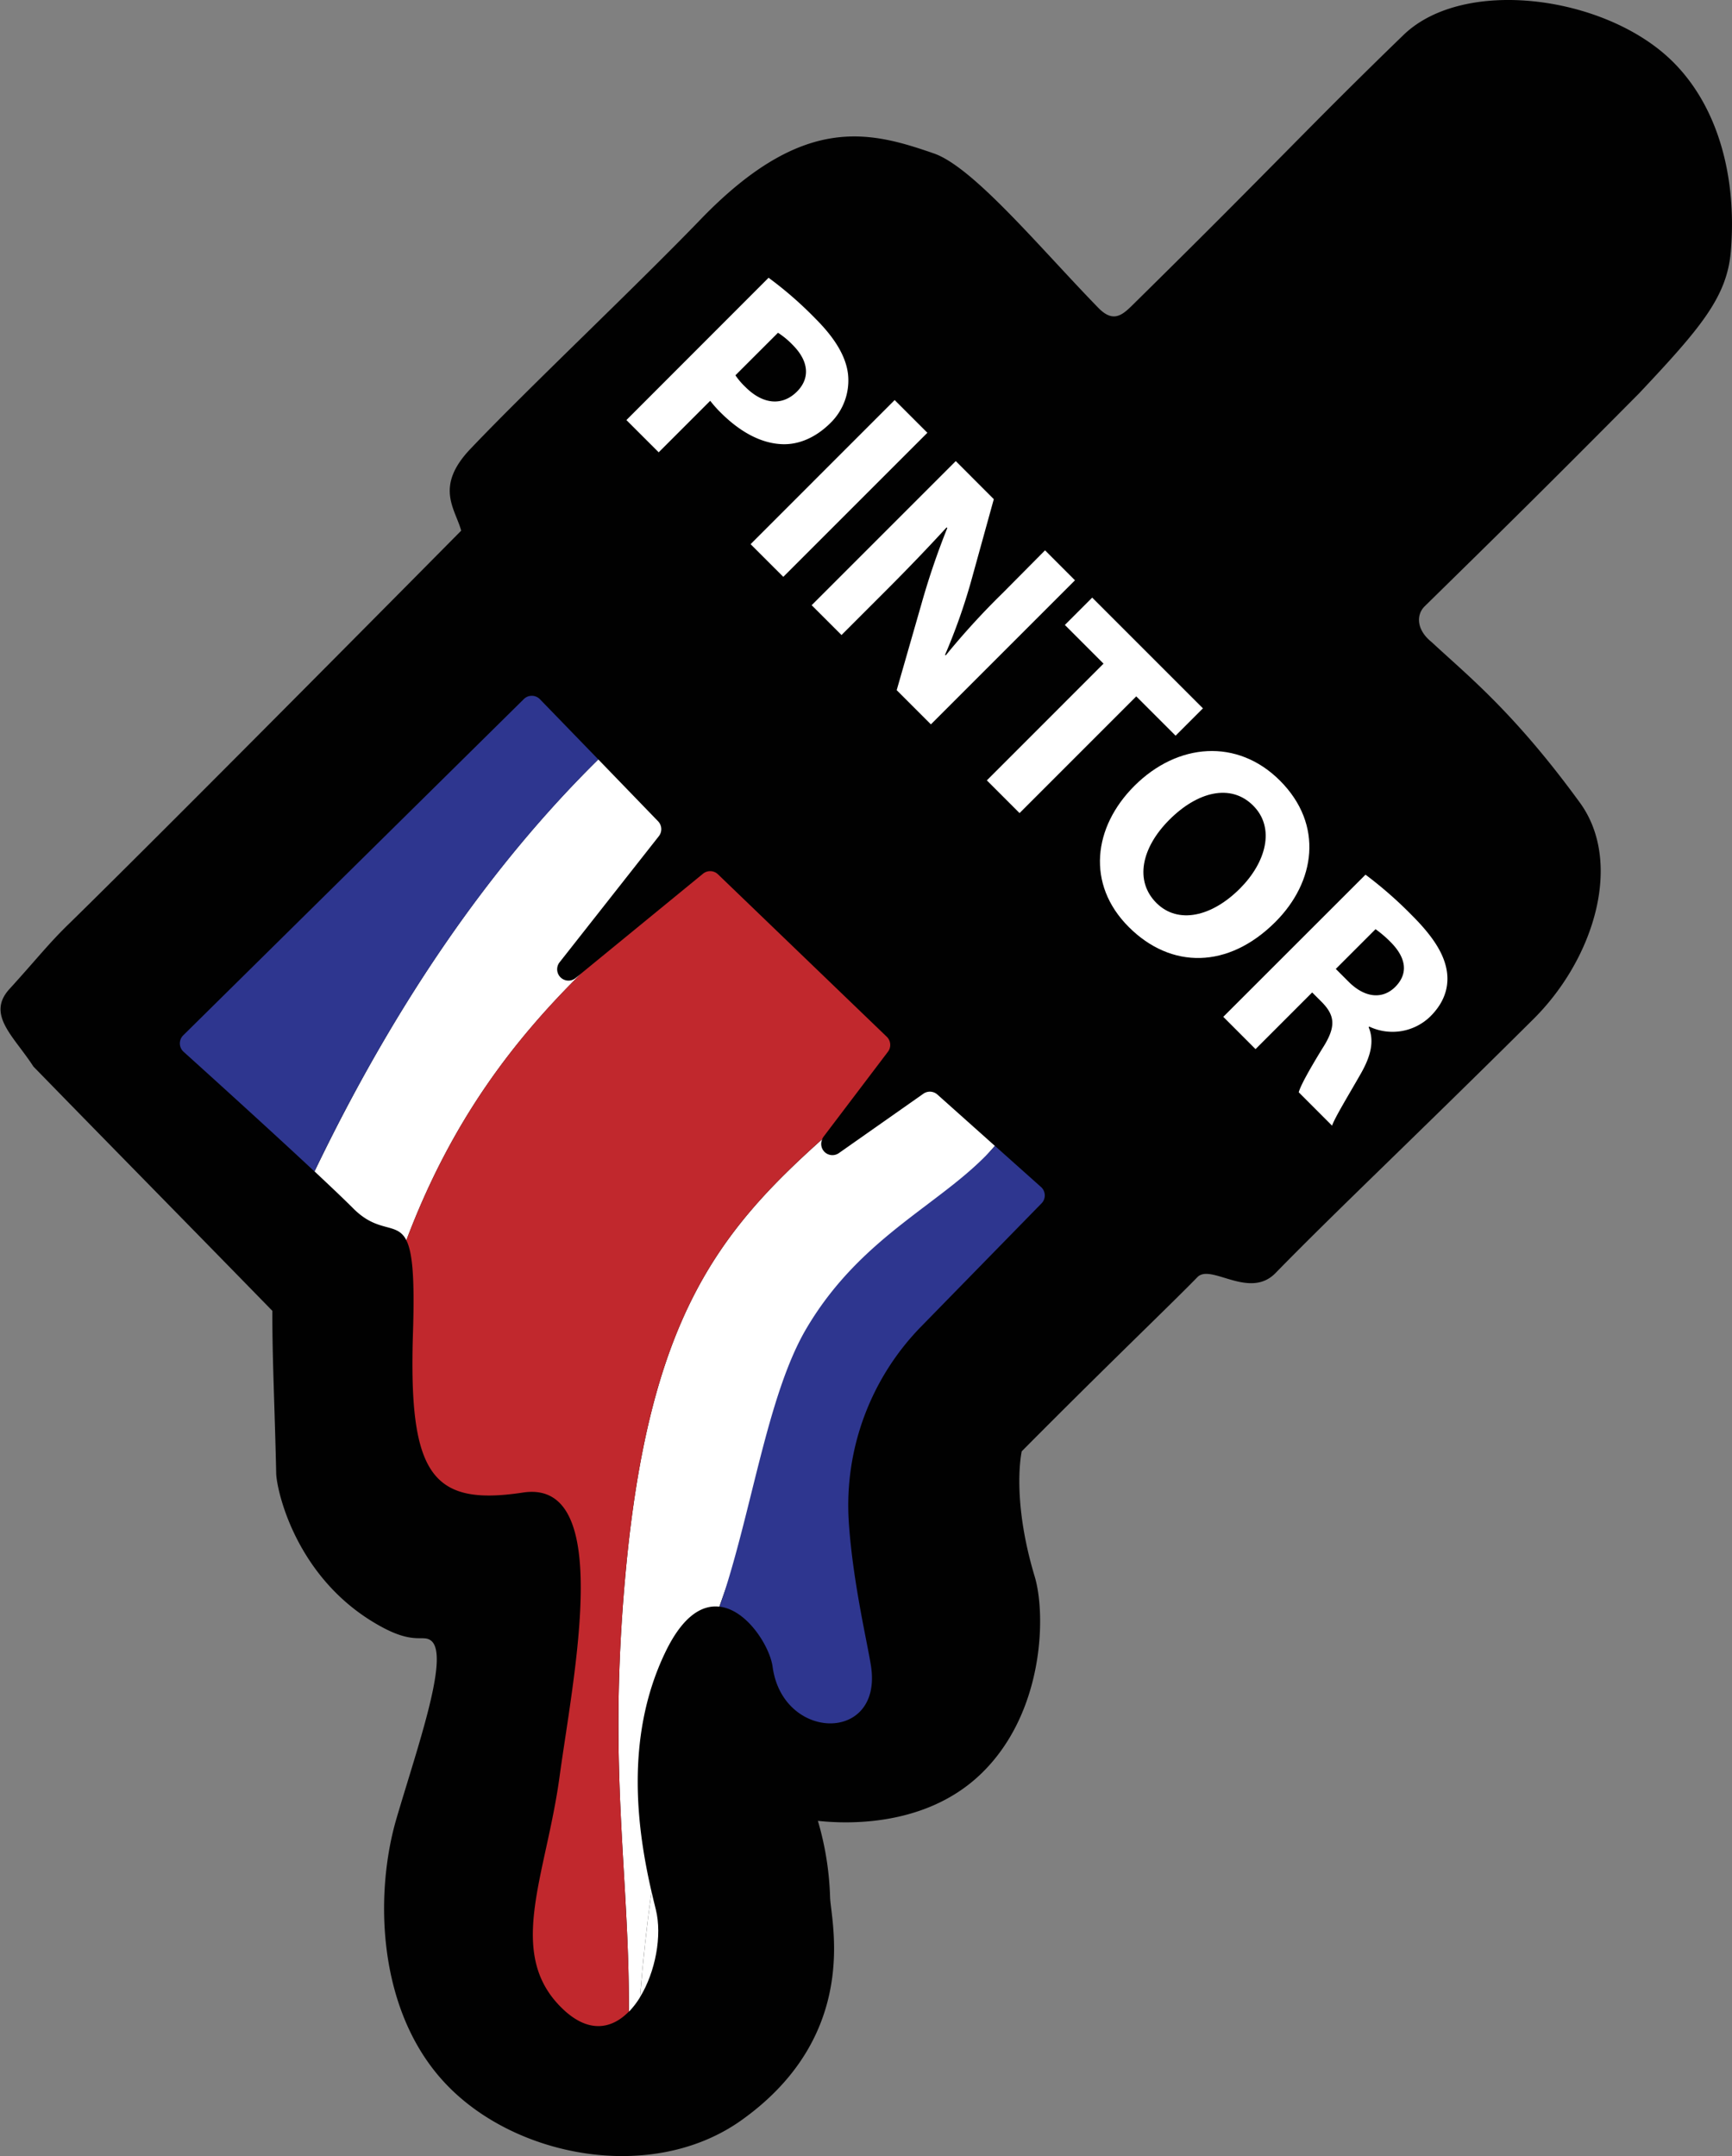 <svg id="c73b0d1d-9d0f-4679-af6d-8560c41ddb85" data-name="Layer 1" xmlns="http://www.w3.org/2000/svg" viewBox="0 0 497.22 618.98"><rect x="0" y="0" width="497.22" height="618.98" fill="#808080" stroke="none"/><title>SJPintor_Logo</title><path d="M488.07,33.14c17.32-16.44,57-11.17,76.28,7,13.5,12.71,19.36,33.24,17.53,55.23-1.09,13.15-8.65,22-26.3,40.77C526.43,165.52,515,176.7,494,197.3c-2.49,2.44-2.41,6.79,2,10.3,10.09,9.42,23.56,20,42.56,46.11,12.44,17.13,4.13,44.63-13.19,61.94-34.63,34.42-56.89,55.32-74.21,73.08-7.52,7.71-18.54-2.82-22.42,1.17-7.89,8.11-25.45,24.82-50.43,50,0,0-3.07,13.37,3.72,35.94,3.31,11,2.74,39.55-15.78,57-16.56,15.6-40.12,13.83-46.46,13.15a86.39,86.39,0,0,1,3.5,21.92c.19,6.7,9,39.45-25.42,64-25.48,18.17-64.88,10.86-85-10.52-19.71-20.89-20.43-54.55-14-76.28,6.07-20.6,15.12-46.24,10-50.74-2.26-2-4.53,1-13.47-3.61-25.34-13.19-31-39.75-31.12-44.5-.44-19.94-1.15-33.11-1.1-46.68-22.5-23.09-46.1-47.05-68.6-70.14-5.61-8.72-13.67-14.92-6.79-22.35C95.75,298.34,99.05,294,105,288.26,135,258.89,217.39,175.6,217.39,175.6c-1.75-6.36-7.68-12.6,2.63-23.45,16.66-17.54,46.9-46,66.19-66,29.4-30.4,48.47-25.21,66.85-18.85,11.4,3.94,30.59,27.25,47.25,44.35,4.6,4.72,7.27,1.69,10.61-1.61C451.77,69.82,460,60.31,488.07,33.14Z" transform="translate(-84.99 -23.26)" style="fill:#010101"/><path d="M305.63,103a108.27,108.27,0,0,1,13.5,11.78c5.77,5.77,8.77,11,9.32,16a17.07,17.07,0,0,1-5.15,14c-4.05,4-8.84,6.14-13.62,6-6.2-.18-12.28-3.56-17.8-9.08a32.9,32.9,0,0,1-3-3.38l-14.79,14.79-9.27-9.26Zm-9.52,28a20.69,20.69,0,0,0,2.89,3.38c5,5,10.55,5.52,14.79,1.29,3.8-3.81,3.43-8.72-1.23-13.38a22.87,22.87,0,0,0-4.23-3.5Z" transform="translate(-84.99 -23.26)" style="fill:#fff"/><path d="M351.22,147.5l-41.36,41.36-9.39-9.38,41.36-41.37Z" transform="translate(-84.99 -23.26)" style="fill:#fff"/><path d="M318,197l41.37-41.37,10.92,10.93-6.57,23.75a169.37,169.37,0,0,1-7.42,20.92l.18.19a216.77,216.77,0,0,1,16.45-18L385,181.25l8.59,8.6-41.36,41.36-9.82-9.82,7.12-24.79a216.23,216.23,0,0,1,7.42-21.79l-.24-.12c-5.22,5.7-10.93,11.66-17.68,18.41l-12.46,12.46Z" transform="translate(-84.99 -23.26)" style="fill:#fff"/><path d="M401.79,213.78l-11.1-11.11,7.85-7.85,31.79,31.79-7.85,7.85-11.3-11.29-33.5,33.51-9.39-9.39Z" transform="translate(-84.99 -23.26)" style="fill:#fff"/><path d="M451.14,287.92c-13.57,13.56-30,13.56-42.1,1.47-12.28-12.27-10.19-28.72,1.59-40.5,12.4-12.4,29.58-13.75,41.8-1.54C465.13,260.06,462.55,276.5,451.14,287.92ZM420.7,258.58c-8.1,8.1-10,17.62-3.75,23.88s16,3.92,24-4.12c7.43-7.42,10.25-17.36,3.8-23.81S428.74,250.54,420.7,258.58Z" transform="translate(-84.99 -23.26)" style="fill:#fff"/><path d="M477,274.36A116.37,116.37,0,0,1,490.29,286c6.14,6.13,9.52,11.35,10.13,16.63.49,4.42-1,8.65-4.85,12.46a15.54,15.54,0,0,1-17.49,2.88l-.18.18c1.71,4.05.55,8.41-2.21,13.26-3.38,5.95-7.49,12.64-8.29,15l-9.57-9.58c.49-1.84,2.88-6.2,6.75-12.52,4.05-6.26,3.68-9.45-.06-13.31l-2.83-2.83-16.26,16.27-9.26-9.27Zm-8.53,27.06,3.68,3.68c4.66,4.67,9.75,5.1,13.38,1.48,3.8-3.81,3.13-8.29-1.11-12.65a32.48,32.48,0,0,0-4.54-3.92Z" transform="translate(-84.99 -23.26)" style="fill:#fff"/><path d="M275.89,497.79C264,522.68,268.2,549.66,272,566.31c.42-3,.86-6,1.34-9.07A423.69,423.69,0,0,1,291.5,484.5C286.51,483.93,281,487.16,275.89,497.79Z" transform="translate(-84.99 -23.26)" style="fill:none"/><path d="M250.23,304.05a3.25,3.25,0,0,1-4.61-4.52l28.51-36.22a3.26,3.26,0,0,0-.21-4.27l-17.17-17.76c-31.15,30.68-58.4,70.24-81.46,118.27,4.58,4.29,8.56,8.07,11.17,10.68,7.22,7.22,12.48,3.69,15.19,9.08,13-34.52,30.92-57.5,50.16-76.56Z" transform="translate(-84.99 -23.26)" style="fill:#fff"/><path d="M275.89,497.79c5.06-10.63,10.62-13.86,15.61-13.29,22-63.25,54.59-104.16,79.1-132.28l-16.52-14.75a3.24,3.24,0,0,0-4-.23L325.8,354.3a3.22,3.22,0,0,1-4.76-4c-30,26.82-49.77,51.85-56.46,124.54-3.35,36.4-1.9,61.49-.5,85.76.78,13.49,1.52,26.49,1.45,40.19a23.93,23.93,0,0,0,3.2-4.17q1.2-15.11,3.3-30.28C268.2,549.66,264,522.68,275.89,497.79Z" transform="translate(-84.99 -23.26)" style="fill:#fff"/><path d="M256.75,241.28,240,224a3.25,3.25,0,0,0-4.62-.06l-97.79,96.54a3.25,3.25,0,0,0,.1,4.72c6.59,5.94,24.58,22.22,37.57,34.36C198.35,311.52,225.6,272,256.75,241.28Z" transform="translate(-84.99 -23.26)" style="fill:#2e368f"/><path d="M306.79,501.74c2.87,21.37,31.48,22,28.27,0-.89-6.17-5.27-24.19-6.41-41.69a73.43,73.43,0,0,1,20.81-56L384,368.71a3.25,3.25,0,0,0-.16-4.69l-13.22-11.8c-14.28,16.38-38,25.24-54,52.2-11.51,19.31-15.86,53.68-25.06,80.08C299.48,485.4,306,496,306.79,501.74Z" transform="translate(-84.99 -23.26)" style="fill:#2e368f"/><path d="M273.26,571.43c-.4-1.56-.81-3.3-1.23-5.12q-2.11,15.15-3.3,30.28C273.15,589.36,275.13,578.92,273.26,571.43Z" transform="translate(-84.99 -23.26)" style="fill:#fff"/><path d="M264.08,560.57c-1.4-24.27-2.85-49.36.5-85.76,6.69-72.69,26.5-97.72,56.46-124.54a3,3,0,0,1,.3-.59l18.56-24.49a3.25,3.25,0,0,0-.34-4.3l-48.45-46.63a3.24,3.24,0,0,0-4.31-.17l-35,28.66c-19.24,19.06-37.12,42-50.16,76.56,1.73,3.44,2.42,10.52,1.91,26.43-1.32,40.76,5.26,50,31.56,46s14.46,52.61,10.52,81.54-15.78,51.29,1.31,67.07c7.24,6.67,13.75,5.33,18.58.39C265.6,587.06,264.86,574.06,264.08,560.57Z" transform="translate(-84.99 -23.26)" style="fill:#c1282d"/></svg>